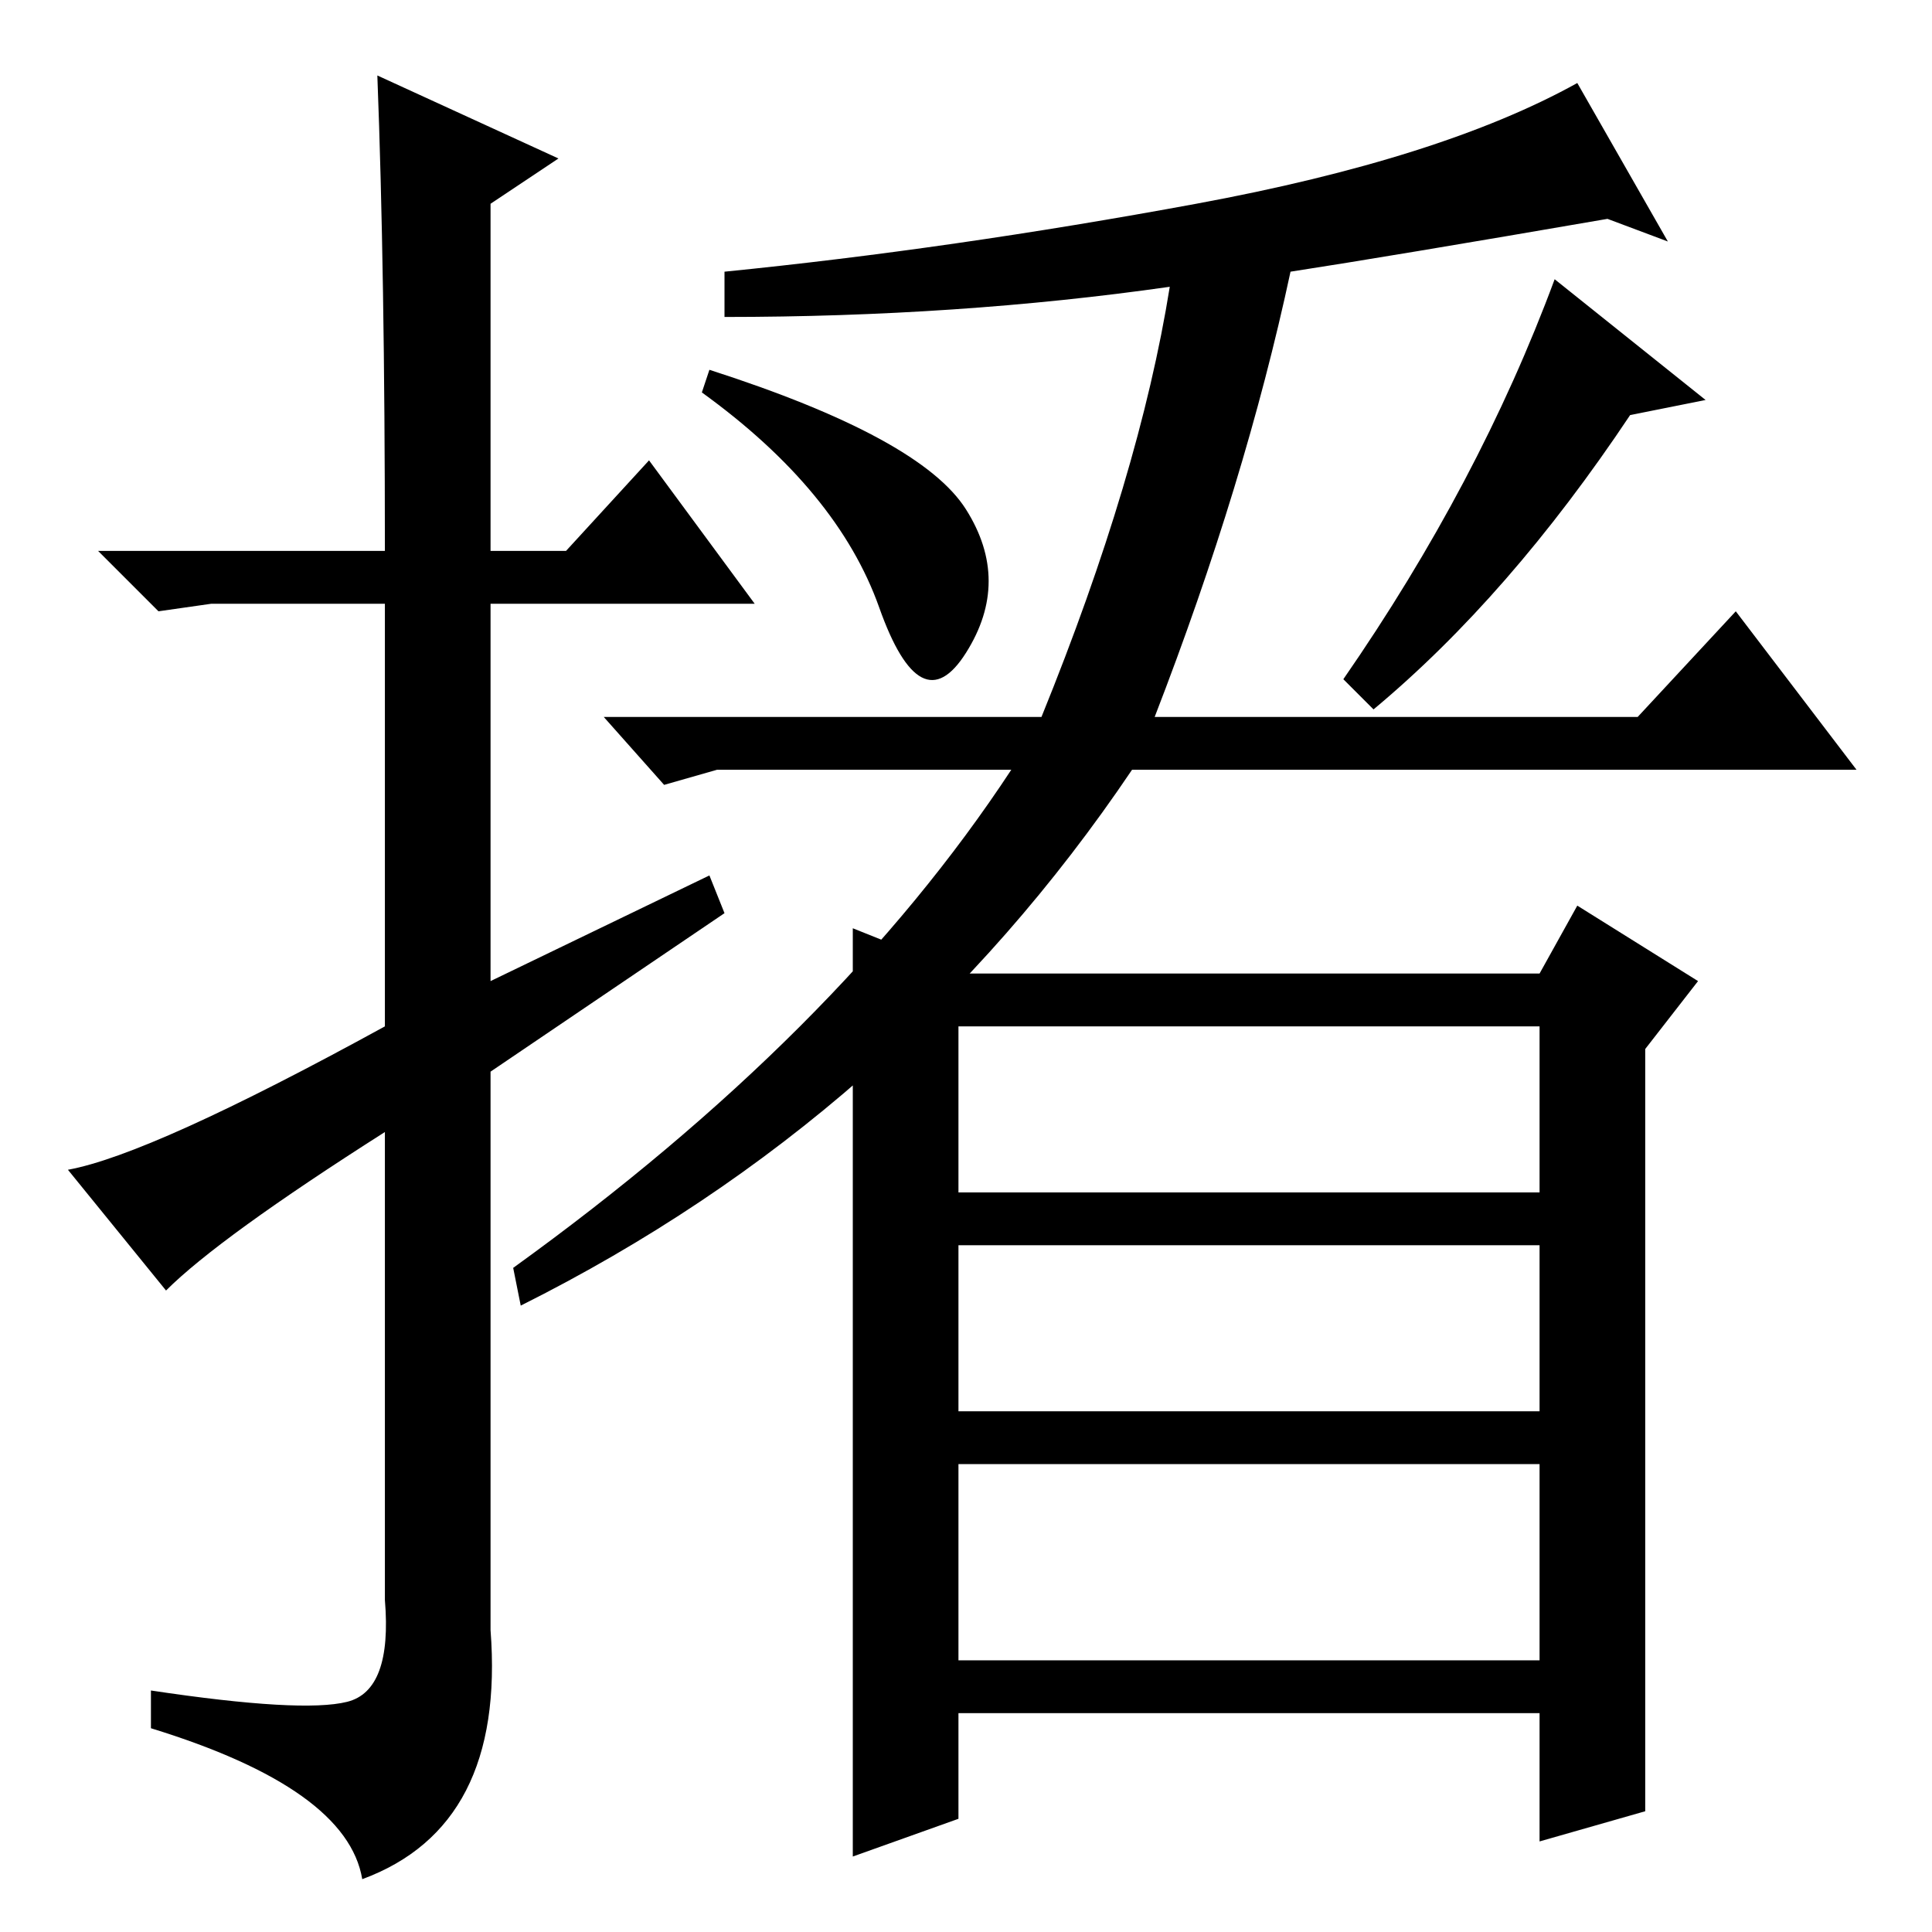 <?xml version="1.0" standalone="no"?>
<!DOCTYPE svg PUBLIC "-//W3C//DTD SVG 1.1//EN" "http://www.w3.org/Graphics/SVG/1.1/DTD/svg11.dtd" >
<svg xmlns="http://www.w3.org/2000/svg" xmlns:xlink="http://www.w3.org/1999/xlink" version="1.1" viewBox="0 -36 256 256">
  <g transform="matrix(1 0 0 -1 0 220)">
   <path fill="currentColor"
d="M22 85l-13 16q11 2 42 19v56h-23l-7 -1l-8 8h38q0 37 -1 63l24 -11l-9 -6v-46h10l11 12l14 -19h-35v-50l29 14l2 -5l-31 -21v-74q2 -26 -17 -33q-2 12 -28 20v5q20 -3 26 -1.5t5 13.5v62q-22 -14 -29 -21zM134 154h-39l-7 -2l-8 9h58q13 32 17 57q-28 -4 -59 -4v6
q30 3 62.5 9t50.5 16l12 -21l-8 3q-29 -5 -42 -7q-6 -28 -18 -59h64l13 14l16 -21h-96q-31 -46 -81 -71l-1 5q43 31 66 66zM128 188.5q6 -9.5 0 -19t-11.5 6t-23.5 28.5l1 3q28 -9 34 -18.5zM206 219l20 -16l-10 -2q-16 -24 -34 -39l-4 4q18 26 28 53zM128 127h76l5 9
l16 -10l-7 -9v-101l-14 -4v17h-77v-14l-14 -5v123zM127 120v-22h77v22h-77zM127 91v-22h77v22h-77zM127 62v-26h77v26h-77z" />
  </g>

</svg>
